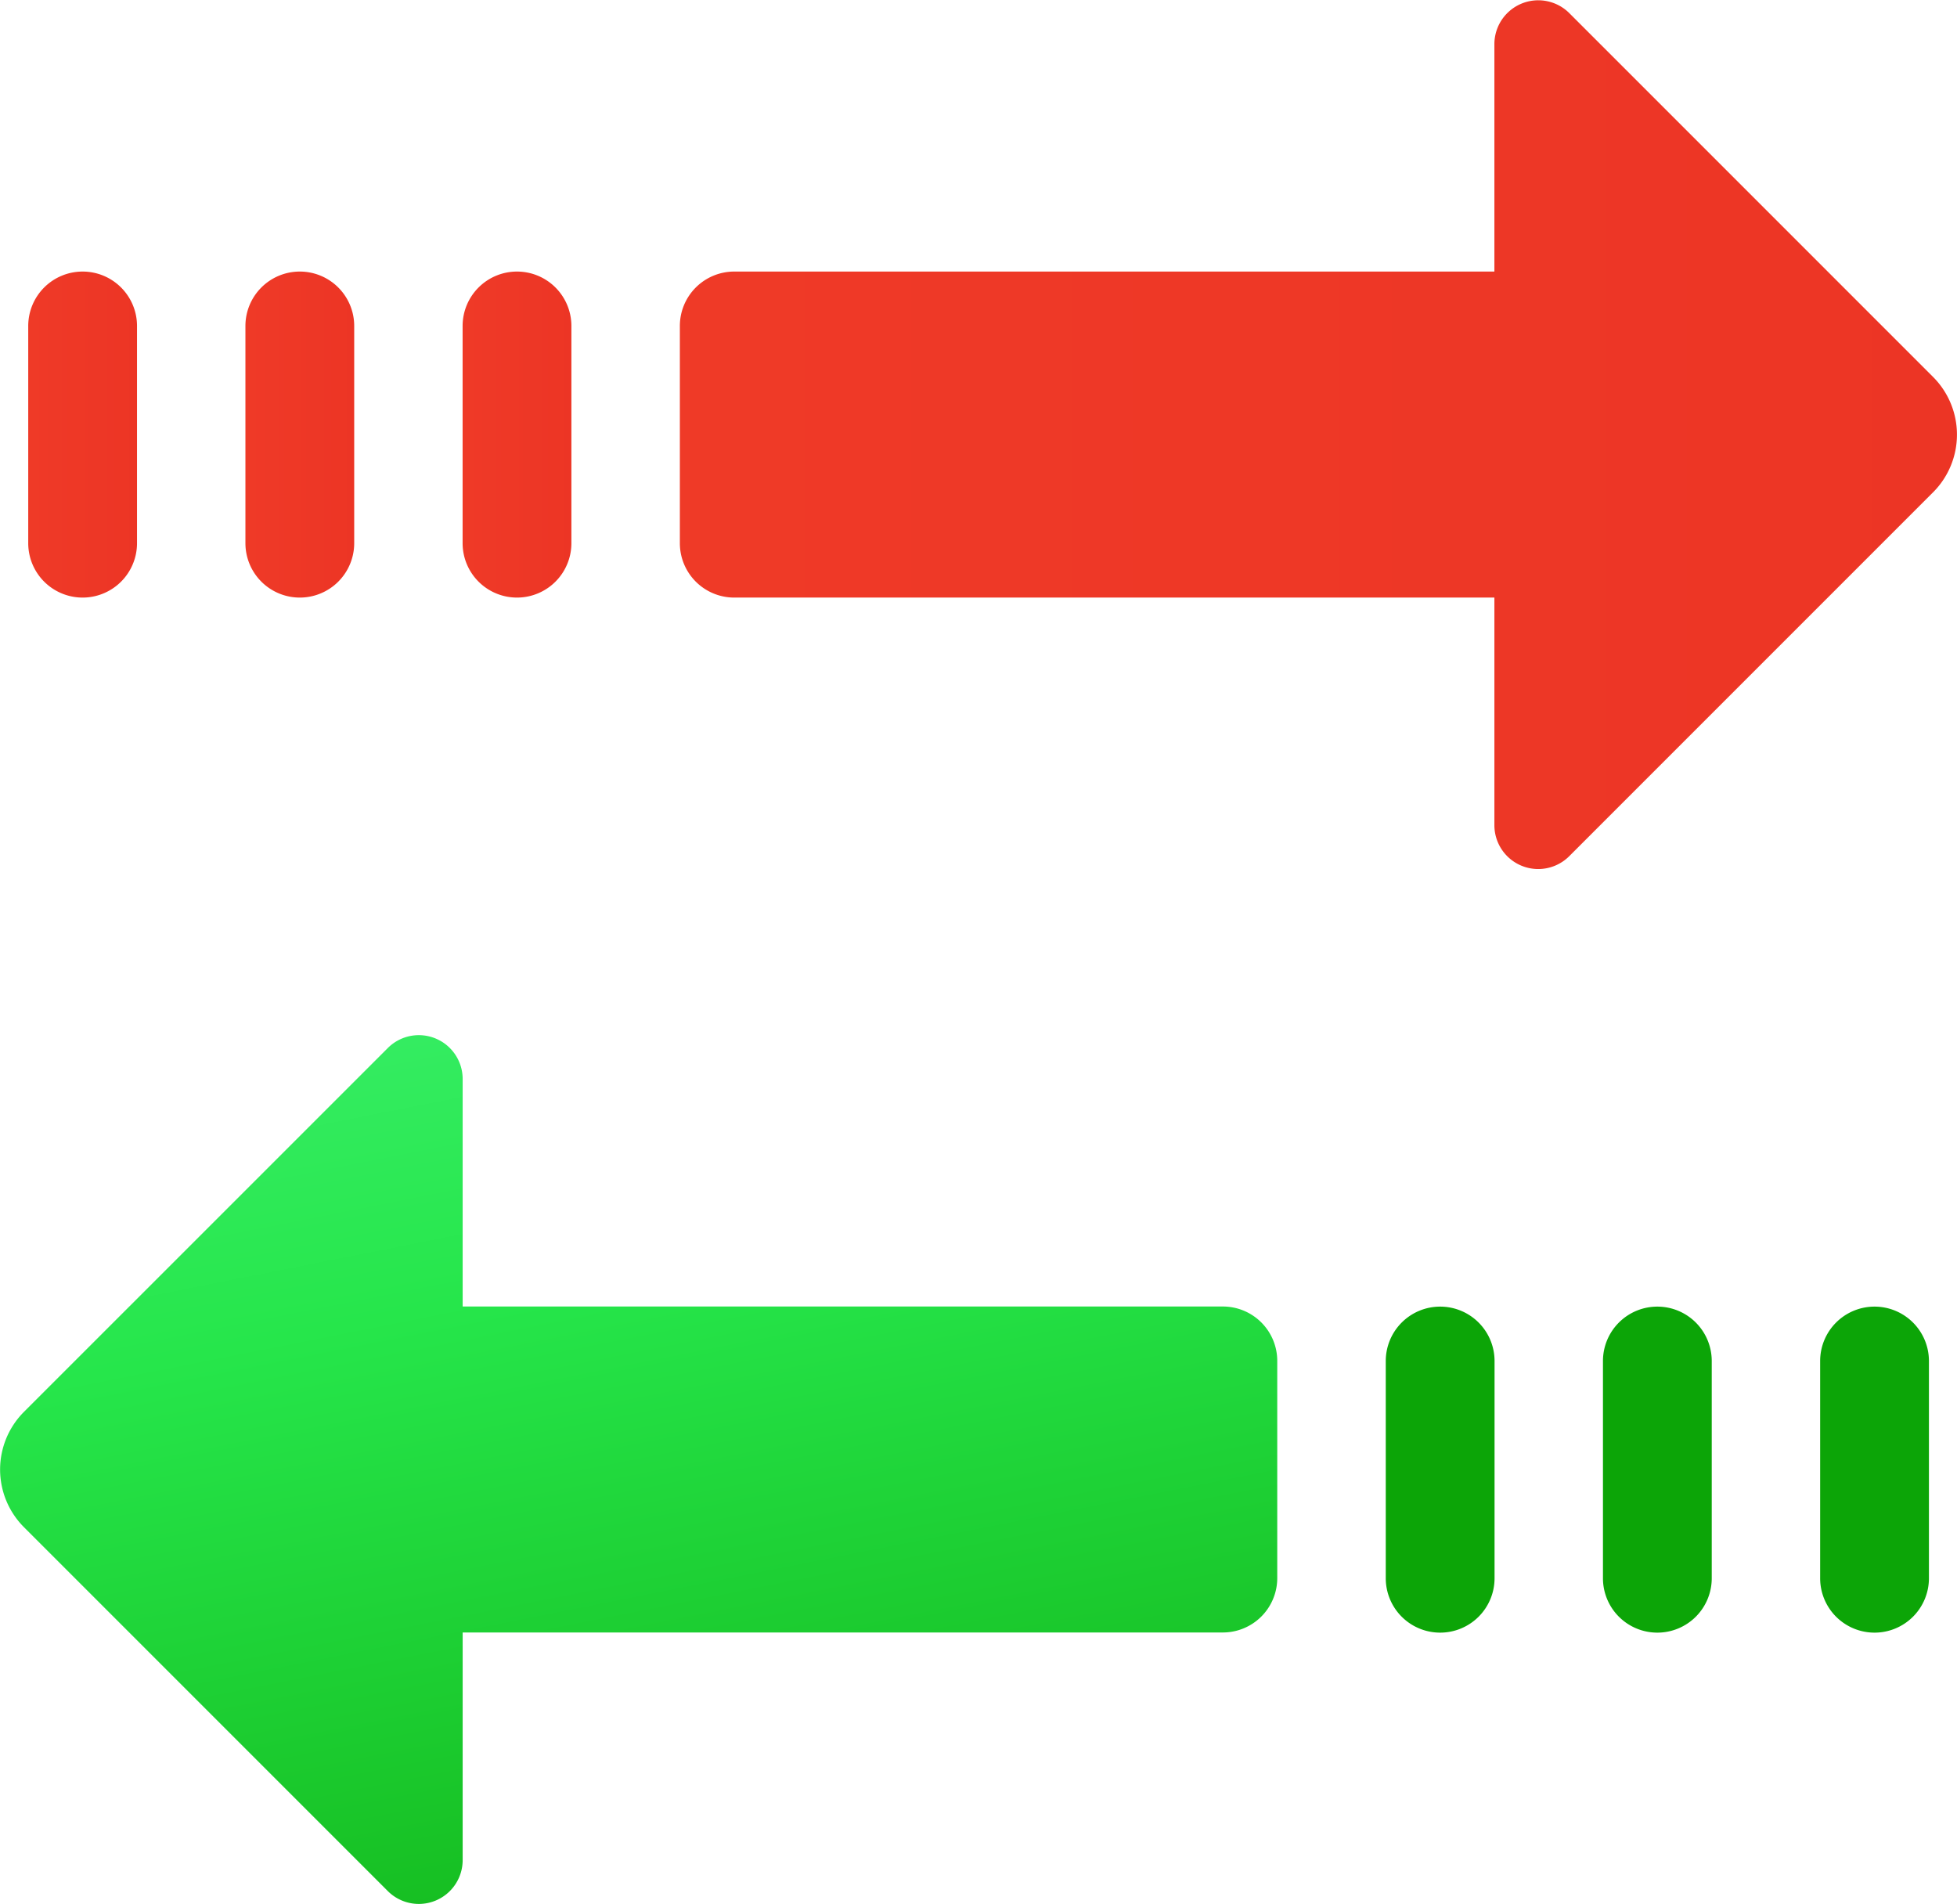 <svg xmlns="http://www.w3.org/2000/svg" xmlns:xlink="http://www.w3.org/1999/xlink" width="35.979" height="35" viewBox="0 0 35.979 35">
  <defs>
    <linearGradient id="linear-gradient" x1="0.926" y1="-0.488" x2="1.404" y2="1.145" gradientUnits="objectBoundingBox">
      <stop offset="0" stop-color="#42f277"/>
      <stop offset="0.356" stop-color="#26e64b"/>
      <stop offset="1" stop-color="#0ca507"/>
    </linearGradient>
    <linearGradient id="linear-gradient-2" x1="-1.163" y1="-3.57" x2="-0.272" y2="-2.88" xlink:href="#linear-gradient"/>
    <linearGradient id="linear-gradient-3" x1="-3.163" y1="-4.236" x2="-2.272" y2="-3.546" xlink:href="#linear-gradient"/>
    <linearGradient id="linear-gradient-4" x1="0.837" y1="-2.903" x2="1.728" y2="-2.213" xlink:href="#linear-gradient"/>
    <linearGradient id="linear-gradient-5" x1="-3.749" y1="0.5" x2="7.484" y2="0.5" gradientUnits="objectBoundingBox">
      <stop offset="0" stop-color="#f94c30"/>
      <stop offset="1" stop-color="#db1616"/>
    </linearGradient>
  </defs>
  <g id="moveStorage" transform="translate(-230 -42.239)">
    <path id="Path_62" data-name="Path 62" d="M13.986,41.165V36.982H27.962a1,1,0,0,0,1-1V31.99a1,1,0,0,0-1-1H13.986V26.809a.806.806,0,0,0-1.377-.57l-6.69,6.689a1.5,1.5,0,0,0,0,2.117l6.69,6.69A.806.806,0,0,0,13.986,41.165Z" transform="translate(224.52 35.266)" fill="url(#linear-gradient)"/>
    <path id="Path_63" data-name="Path 63" d="M35,35.992V32a1,1,0,0,1,1-1h0a1,1,0,0,1,1,1v3.993a1,1,0,0,1-1,1h0A1,1,0,0,1,35,35.992Z" transform="translate(224.47 35.258)" fill="url(#linear-gradient-2)"/>
    <path id="Path_64" data-name="Path 64" d="M39,35.992V32a1,1,0,0,1,1-1h0a1,1,0,0,1,1,1v3.993a1,1,0,0,1-1,1h0A1,1,0,0,1,39,35.992Z" transform="translate(224.463 35.258)" fill="url(#linear-gradient-3)"/>
    <path id="Path_65" data-name="Path 65" d="M31,35.992V32a1,1,0,0,1,1-1h0a1,1,0,0,1,1,1v3.993a1,1,0,0,1-1,1h0A1,1,0,0,1,31,35.992Z" transform="translate(224.477 35.258)" fill="url(#linear-gradient-4)"/>
    <path id="Path_66" data-name="Path 66" d="M32.975,7.809v4.183H19a1,1,0,0,0-1,1v3.993a1,1,0,0,0,1,1H32.975v4.183a.806.806,0,0,0,1.377.57l6.69-6.69a1.5,1.5,0,0,0,0-2.117l-6.69-6.69A.807.807,0,0,0,32.975,7.809Z" transform="translate(224.499 35.239)" fill="url(#linear-gradient-5)"/>
    <path id="Path_67" data-name="Path 67" d="M12,13v3.993a1,1,0,0,1-1,1h0a1,1,0,0,1-1-1V13a1,1,0,0,1,1-1h0A1,1,0,0,1,12,13Z" transform="translate(224.512 35.231)" fill="url(#linear-gradient-5)"/>
    <path id="Path_68" data-name="Path 68" d="M8,13v3.993a1,1,0,0,1-1,1H7a1,1,0,0,1-1-1V13a1,1,0,0,1,1-1H7A1,1,0,0,1,8,13Z" transform="translate(224.519 35.231)" fill="url(#linear-gradient-5)"/>
    <path id="Path_69" data-name="Path 69" d="M16,13v3.993a1,1,0,0,1-1,1h0a1,1,0,0,1-1-1V13a1,1,0,0,1,1-1h0A1,1,0,0,1,16,13Z" transform="translate(224.505 35.231)" fill="url(#linear-gradient-5)"/>
  </g>
</svg>
